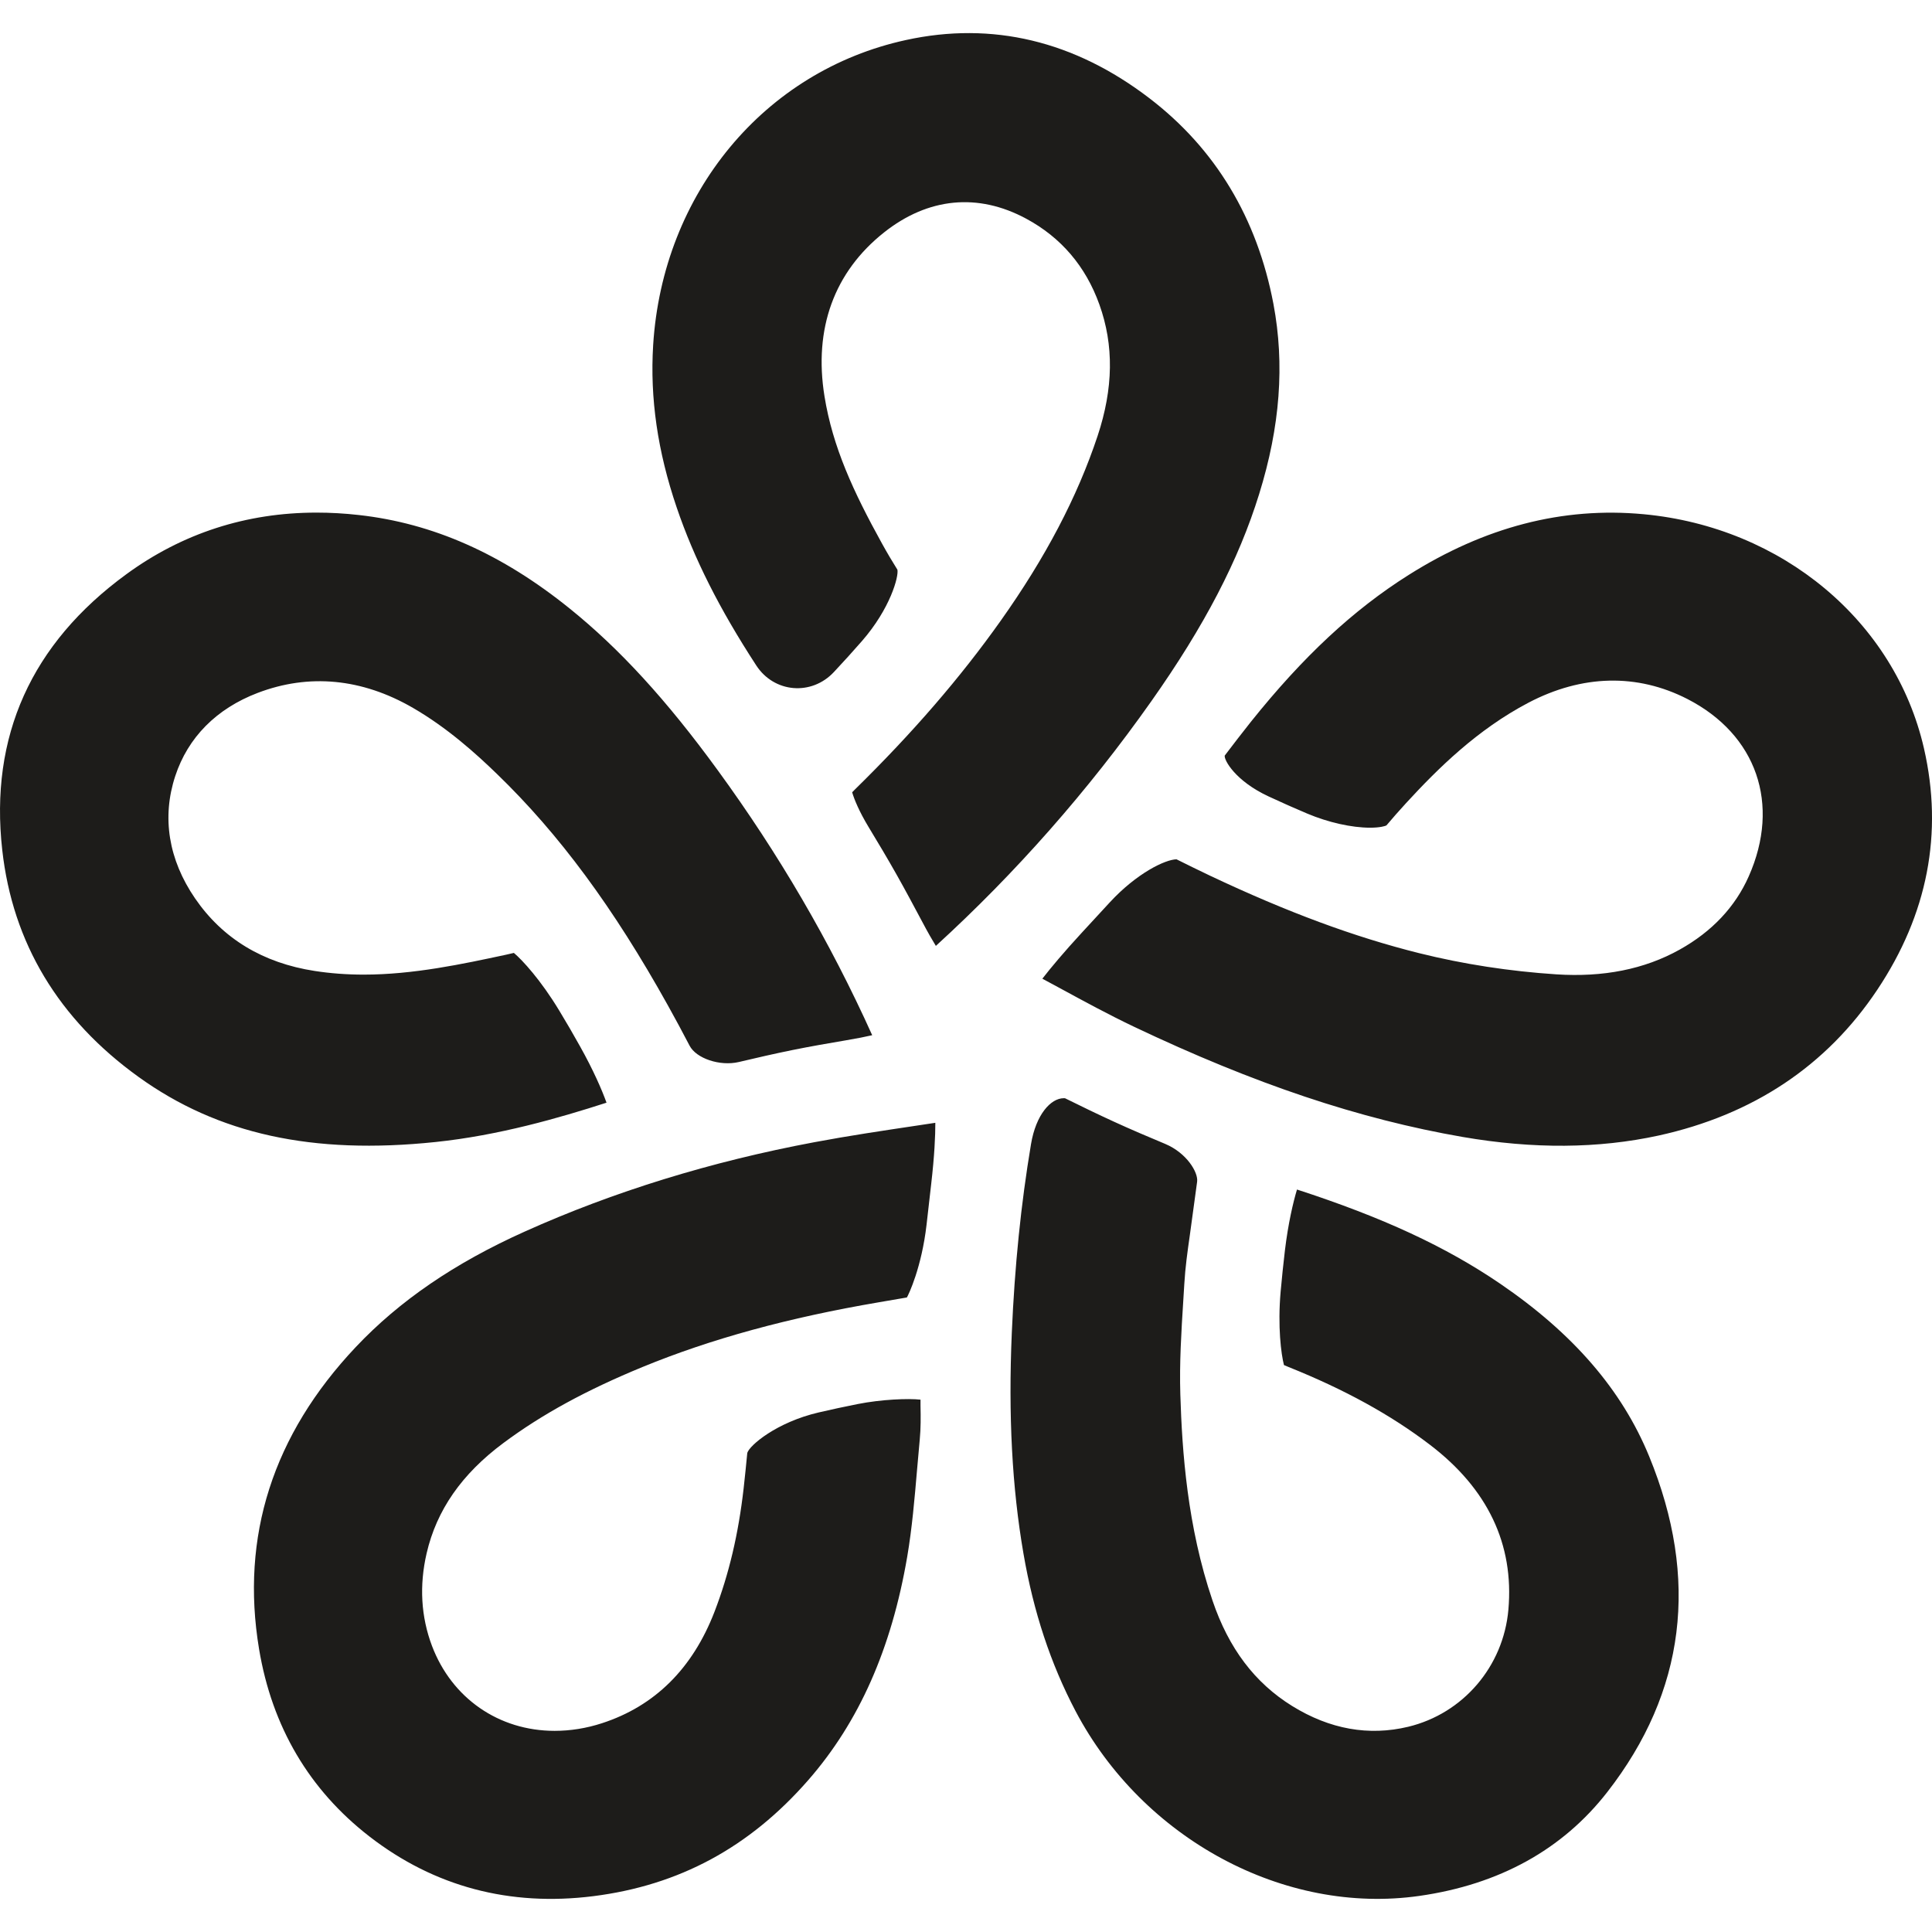 <?xml version="1.0" encoding="iso-8859-1"?>
<!-- Generator: Adobe Illustrator 18.1.1, SVG Export Plug-In . SVG Version: 6.00 Build 0)  -->
<svg version="1.1" id="Capa_1" xmlns="http://www.w3.org/2000/svg" xmlns:xlink="http://www.w3.org/1999/xlink" x="0px" y="0px"
	 viewBox="0 0 44.067 44.067" style="enable-background:new 0 0 44.067 44.067;" xml:space="preserve">
<g>
	<path style="fill:#1D1C1A;" d="M20.93,25.671l0.404-0.061c0.001,0.29-0.02,0.757-0.094,1.393l-0.106,0.93
		c-0.112,0.974-0.408,1.593-0.449,1.661l-0.63,0.108c-2.069,0.352-3.836,0.835-5.4,1.478c-1.283,0.528-2.291,1.078-3.172,1.733
		c-0.951,0.707-1.524,1.531-1.752,2.516c-0.17,0.736-0.129,1.446,0.122,2.112c0.453,1.195,1.525,1.938,2.798,1.938
		c0.359,0,0.723-0.058,1.079-0.174c1.204-0.391,2.067-1.246,2.567-2.542c0.33-0.857,0.547-1.778,0.665-2.818
		c0.03-0.271,0.058-0.542,0.083-0.806c0.053-0.174,0.669-0.698,1.626-0.922c0.295-0.068,0.592-0.133,0.892-0.192
		c0.539-0.107,1.159-0.132,1.433-0.1c-0.001,0.047-0.001,0.094,0,0.14c0.006,0.255,0.007,0.513-0.017,0.766l-0.062,0.696
		c-0.056,0.655-0.114,1.333-0.224,1.979c-0.36,2.103-1.099,3.769-2.256,5.095c-1.341,1.536-2.946,2.402-4.906,2.649
		c-1.902,0.239-3.622-0.215-5.101-1.359c-1.376-1.065-2.225-2.504-2.521-4.278c-0.427-2.568,0.315-4.886,2.207-6.889
		c0.995-1.054,2.255-1.916,3.855-2.634c2.021-0.909,4.242-1.595,6.601-2.037C19.354,25.906,20.142,25.789,20.93,25.671z
		 M34.219,29.281c-1.241-0.846-2.678-1.513-4.636-2.149c-0.088,0.292-0.202,0.779-0.275,1.386c-0.037,0.312-0.07,0.632-0.098,0.943
		c-0.07,0.795,0.011,1.425,0.076,1.675l0.107,0.045c1.274,0.511,2.328,1.09,3.22,1.771c1.32,1.005,1.923,2.271,1.792,3.762
		c-0.114,1.297-1.033,2.37-2.286,2.672c-0.897,0.215-1.788,0.057-2.645-0.473c-0.853-0.528-1.447-1.314-1.817-2.403
		c-0.576-1.692-0.695-3.404-0.735-4.706c-0.022-0.716,0.023-1.436,0.067-2.131l0.024-0.389c0.021-0.371,0.073-0.742,0.126-1.112
		l0.166-1.218c0.029-0.214-0.24-0.658-0.729-0.863c-0.396-0.165-0.783-0.33-1.167-0.506c-0.374-0.171-0.745-0.351-1.117-0.535
		c-0.009-0.001-0.019-0.001-0.027-0.001c-0.297,0-0.636,0.371-0.749,1.049c-0.229,1.367-0.372,2.775-0.438,4.305
		c-0.081,1.881,0.006,3.527,0.266,5.032c0.23,1.336,0.62,2.512,1.189,3.595c1.535,2.913,4.761,4.654,7.841,4.214
		c1.822-0.26,3.266-1.057,4.287-2.369c1.78-2.287,2.102-4.862,0.955-7.656C36.996,31.705,35.884,30.417,34.219,29.281z
		 M28.72,11.269c0.479-1.541,0.585-2.958,0.326-4.335c-0.372-1.962-1.324-3.542-2.83-4.694c-1.709-1.308-3.586-1.757-5.552-1.327
		c-3.232,0.703-5.55,3.499-5.766,6.957c-0.075,1.213,0.101,2.425,0.537,3.706c0.397,1.167,0.974,2.311,1.814,3.601
		c0.407,0.626,1.258,0.7,1.771,0.152c0.219-0.233,0.432-0.469,0.641-0.708c0.646-0.741,0.842-1.474,0.808-1.627
		c-0.112-0.178-0.236-0.387-0.354-0.601c-0.65-1.176-1.122-2.196-1.309-3.353c-0.25-1.544,0.221-2.837,1.359-3.739
		c1.004-0.795,2.141-0.906,3.24-0.314c0.797,0.429,1.358,1.087,1.67,1.956c0.335,0.931,0.321,1.913-0.04,3.001
		c-0.462,1.389-1.185,2.769-2.211,4.216c-0.919,1.296-2.006,2.555-3.325,3.848l-0.062,0.063c0.044,0.152,0.157,0.433,0.373,0.79
		c0.219,0.361,0.431,0.717,0.635,1.078c0.205,0.363,0.401,0.731,0.6,1.104c0.116,0.22,0.218,0.397,0.301,0.532
		c1.819-1.661,3.473-3.538,4.914-5.58C27.472,14.278,28.253,12.776,28.72,11.269z M43.884,17.071L43.884,17.071
		c-0.664-2.898-3.231-5.045-6.391-5.342c-1.854-0.174-3.631,0.293-5.363,1.385c-1.264,0.797-2.407,1.861-3.598,3.349
		c-0.201,0.252-0.397,0.509-0.597,0.771c-0.02,0.097,0.237,0.578,1.003,0.933c0.292,0.136,0.586,0.267,0.881,0.391
		c0.477,0.201,1.011,0.321,1.432,0.321c0.23,0,0.347-0.038,0.372-0.052c0.13-0.156,0.289-0.334,0.45-0.511
		c0.724-0.787,1.62-1.674,2.789-2.288c1.225-0.642,2.48-0.671,3.625-0.085c1.581,0.811,2.131,2.399,1.4,4.046
		c-0.308,0.695-0.836,1.257-1.571,1.668c-0.81,0.454-1.754,0.636-2.815,0.567c-1.068-0.07-2.123-0.232-3.134-0.484
		c-1.483-0.371-2.996-0.931-4.76-1.763c-0.26-0.124-0.52-0.251-0.772-0.377c-0.256,0.004-0.907,0.315-1.523,0.983l-0.641,0.695
		c-0.402,0.436-0.706,0.799-0.896,1.045l0.393,0.212c0.561,0.305,1.122,0.61,1.698,0.884c2.752,1.307,5.135,2.105,7.497,2.514
		c1.613,0.278,3.095,0.266,4.465-0.032c2.154-0.472,3.834-1.59,4.991-3.326C43.968,20.854,44.326,19.002,43.884,17.071z
		 M9.936,26.048c1.431-0.149,2.816-0.547,3.898-0.897c-0.102-0.285-0.301-0.745-0.604-1.285c-0.152-0.274-0.31-0.544-0.472-0.812
		c-0.422-0.7-0.846-1.159-1.037-1.319c-0.062,0.015-0.122,0.029-0.183,0.042c-0.988,0.212-2.111,0.453-3.242,0.453
		c-0.384,0-0.759-0.028-1.115-0.083c-1.186-0.182-2.104-0.74-2.732-1.656c-0.605-0.883-0.762-1.847-0.452-2.789
		c0.29-0.882,0.939-1.538,1.879-1.897c1.17-0.447,2.38-0.333,3.543,0.341c0.787,0.456,1.437,1.043,1.914,1.505
		c1.42,1.372,2.659,3.049,3.9,5.279c0.17,0.304,0.334,0.611,0.496,0.921c0.151,0.291,0.69,0.473,1.121,0.373
		c0.408-0.097,0.814-0.19,1.222-0.273c0.409-0.083,0.819-0.154,1.232-0.224c0.24-0.04,0.438-0.08,0.59-0.115
		c-0.965-2.141-2.14-4.147-3.522-6.042c-1.167-1.603-2.242-2.776-3.383-3.694c-1.544-1.245-3.115-1.941-4.804-2.129
		c-0.325-0.037-0.647-0.055-0.966-0.055c-1.603,0-3.062,0.473-4.338,1.406c-2.168,1.583-3.12,3.699-2.83,6.288
		c0.236,2.12,1.282,3.862,3.11,5.178C4.968,25.865,7.123,26.343,9.936,26.048z"/>
</g>
<g>
</g>
<g>
</g>
<g>
</g>
<g>
</g>
<g>
</g>
<g>
</g>
<g>
</g>
<g>
</g>
<g>
</g>
<g>
</g>
<g>
</g>
<g>
</g>
<g>
</g>
<g>
</g>
<g>
</g>
</svg>
